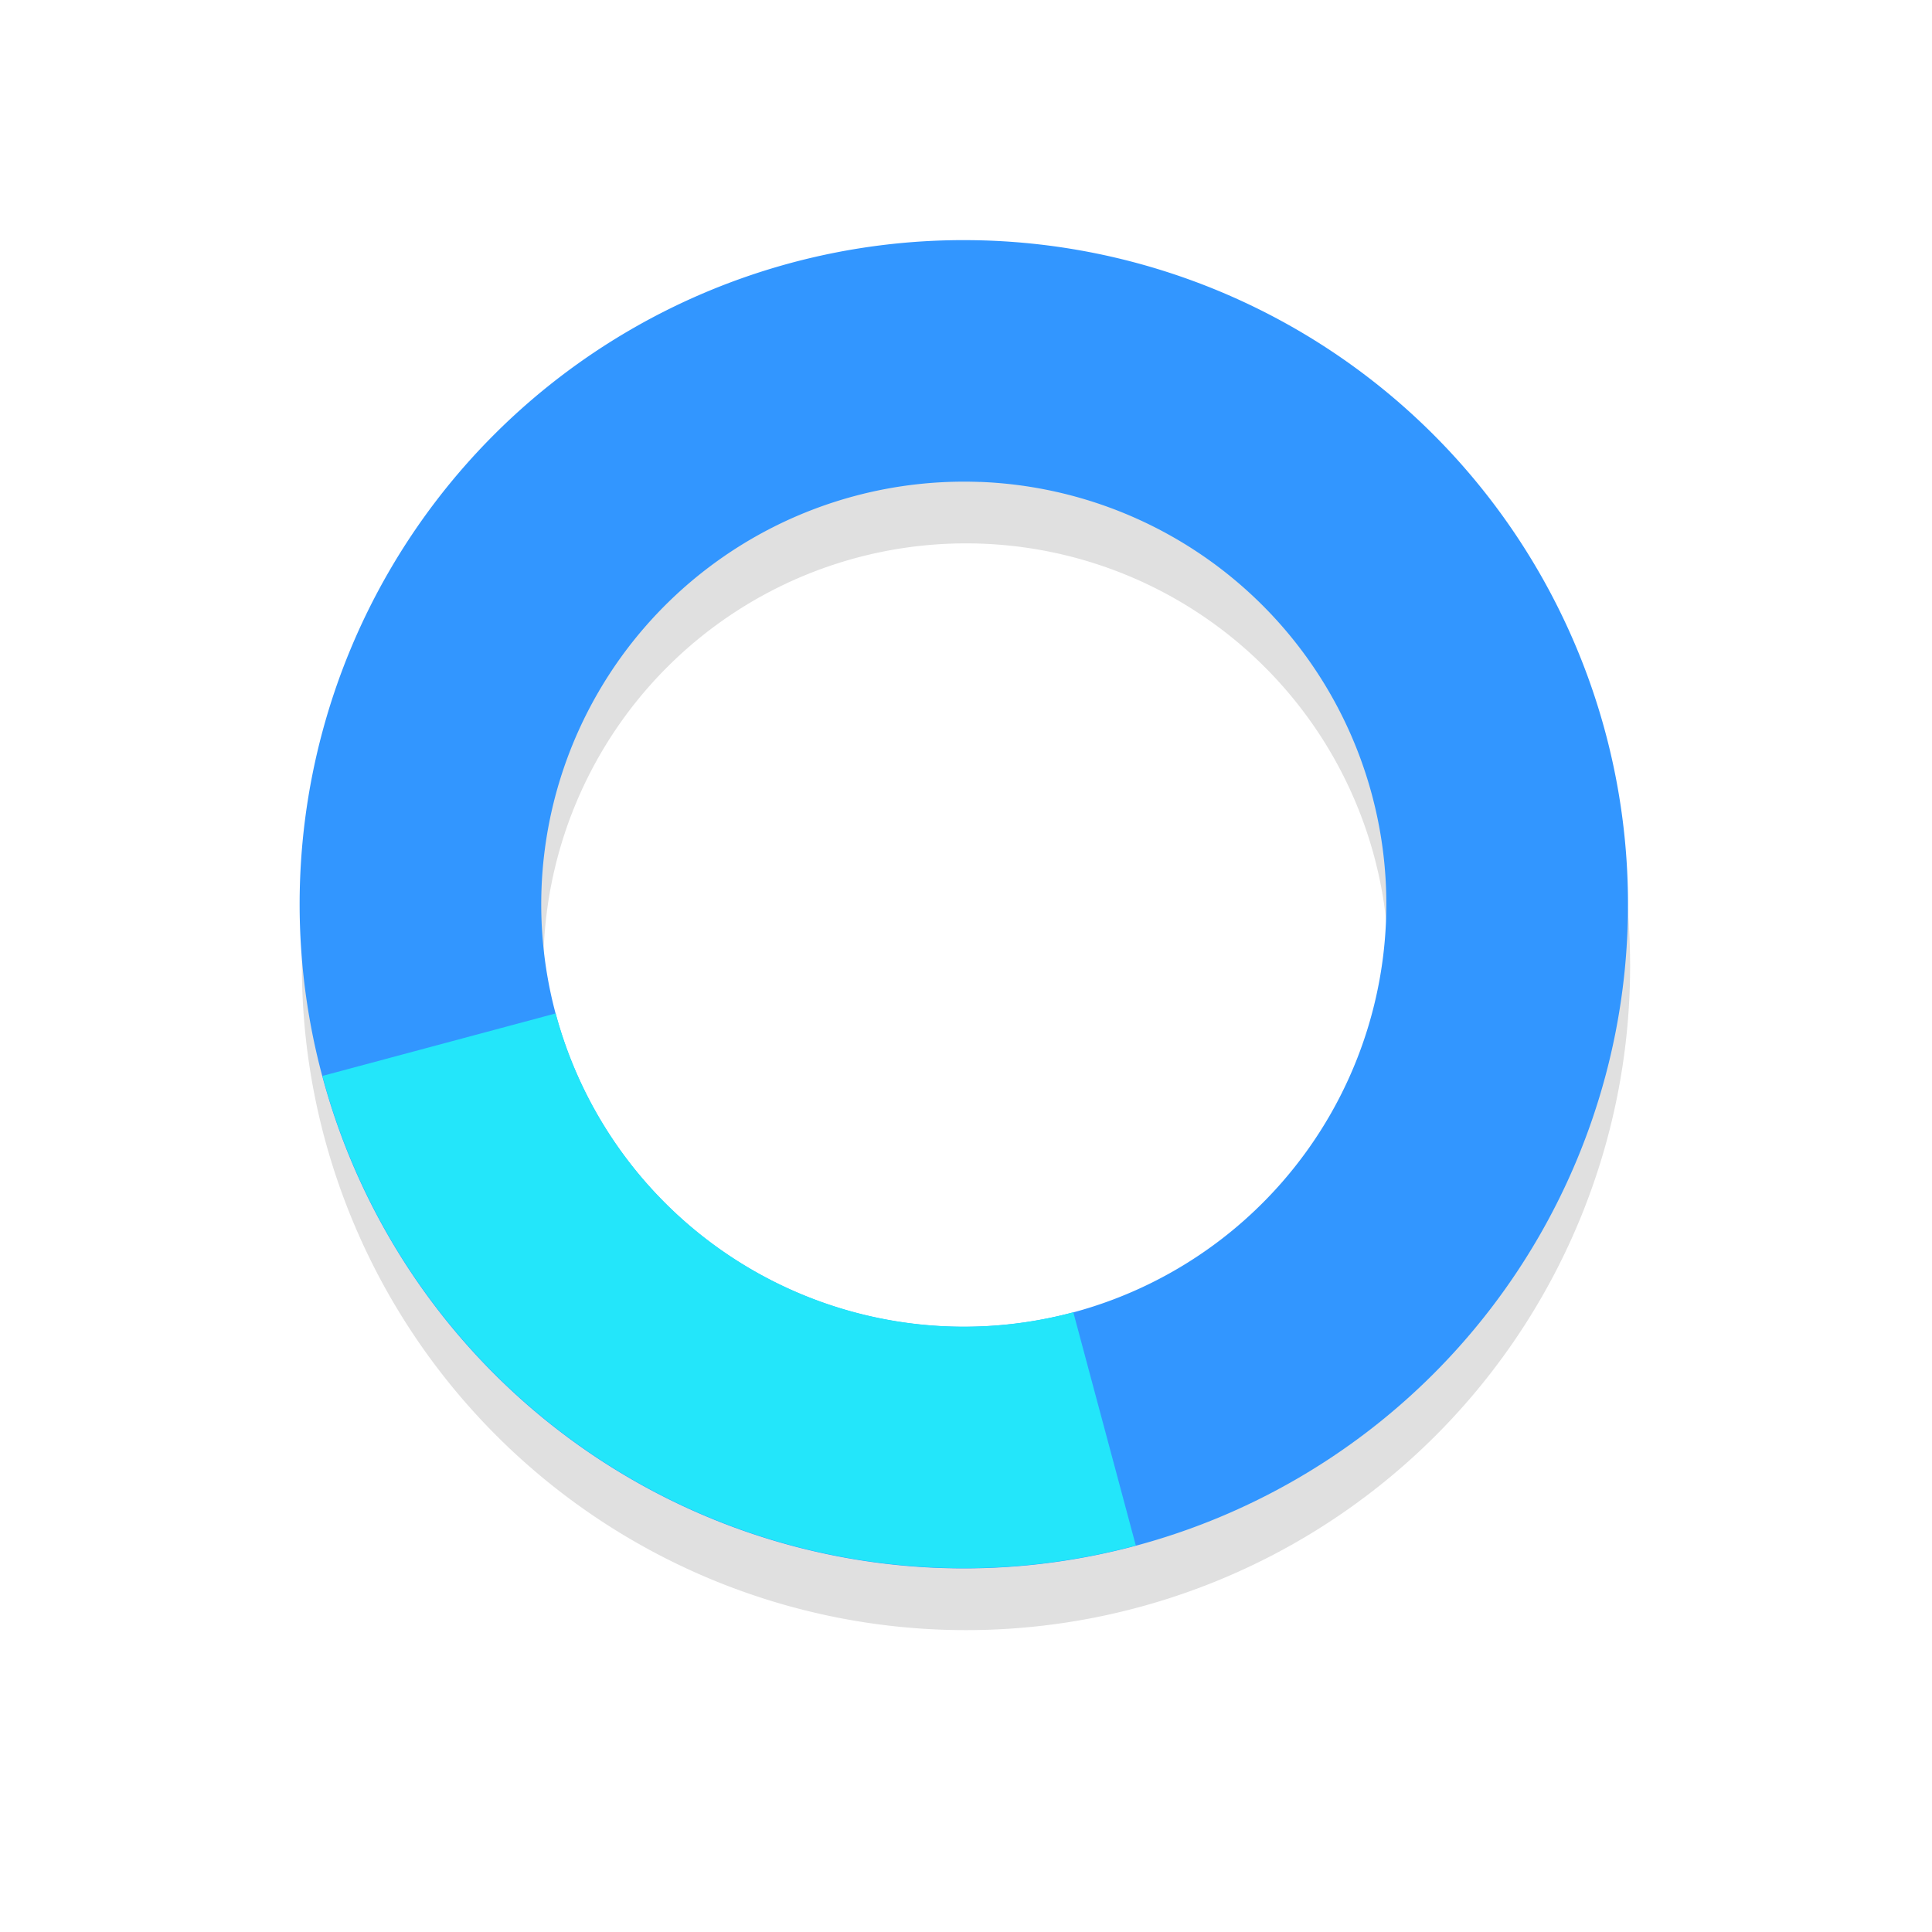 <?xml version="1.0" encoding="UTF-8"?>
<!-- Created with Inkscape (http://www.inkscape.org/) -->
<svg width="32" height="32" version="1.1" viewBox="0 0 32 32" xmlns="http://www.w3.org/2000/svg" xmlns:cc="http://creativecommons.org/ns#" xmlns:dc="http://purl.org/dc/elements/1.1/" xmlns:rdf="http://www.w3.org/1999/02/22-rdf-syntax-ns#">
 <defs>
  <filter id="filter959-3" x="-.12" y="-.12" width="1.24" height="1.24" color-interpolation-filters="sRGB">
   <feGaussianBlur stdDeviation="1.1"/>
  </filter>
 </defs>
 <g transform="translate(-2.1391e-7 -1021.4)">
  <path d="m16 1026.4a11 11 0 0 0-11 11 11 11 0 0 0 11 11 11 11 0 0 0 11-11 11 11 0 0 0-11-11zm0 4a7 7 0 0 1 7 7 7 7 0 0 1-7 7 7 7 0 0 1-7-7 7 7 0 0 1 7-7z" filter="url(#filter959-3)" opacity=".35" style="paint-order:stroke fill markers"/>
  <g transform="rotate(75 36 1010.3)">
   <g fill="#3296ff">
    <path transform="rotate(-75 701.56 499.6)" d="m16.064 3.975a11 11 0 0 0-2.945 0.373 11 11 0 0 0-7.779 13.473 11 11 0 0 0 13.473 7.779 11 11 0 0 0 7.779-13.473 11 11 0 0 0-10.527-8.152zm0.168 4.004a7 7 0 0 1 6.494 5.184 7 7 0 0 1-4.949 8.572 7 7 0 0 1-8.572-4.949 7 7 0 0 1 4.949-8.572 7 7 0 0 1 2.078-0.234z" fill="#3296ff" style="paint-order:stroke fill markers"/>
   </g>
   <path transform="translate(0 1020.4)" d="m63 16a7 7 0 0 1-7 7v4a11 11 0 0 0 11-11z" fill="#23e6fa" style="paint-order:stroke fill markers"/>
  </g>
 </g>
</svg>
